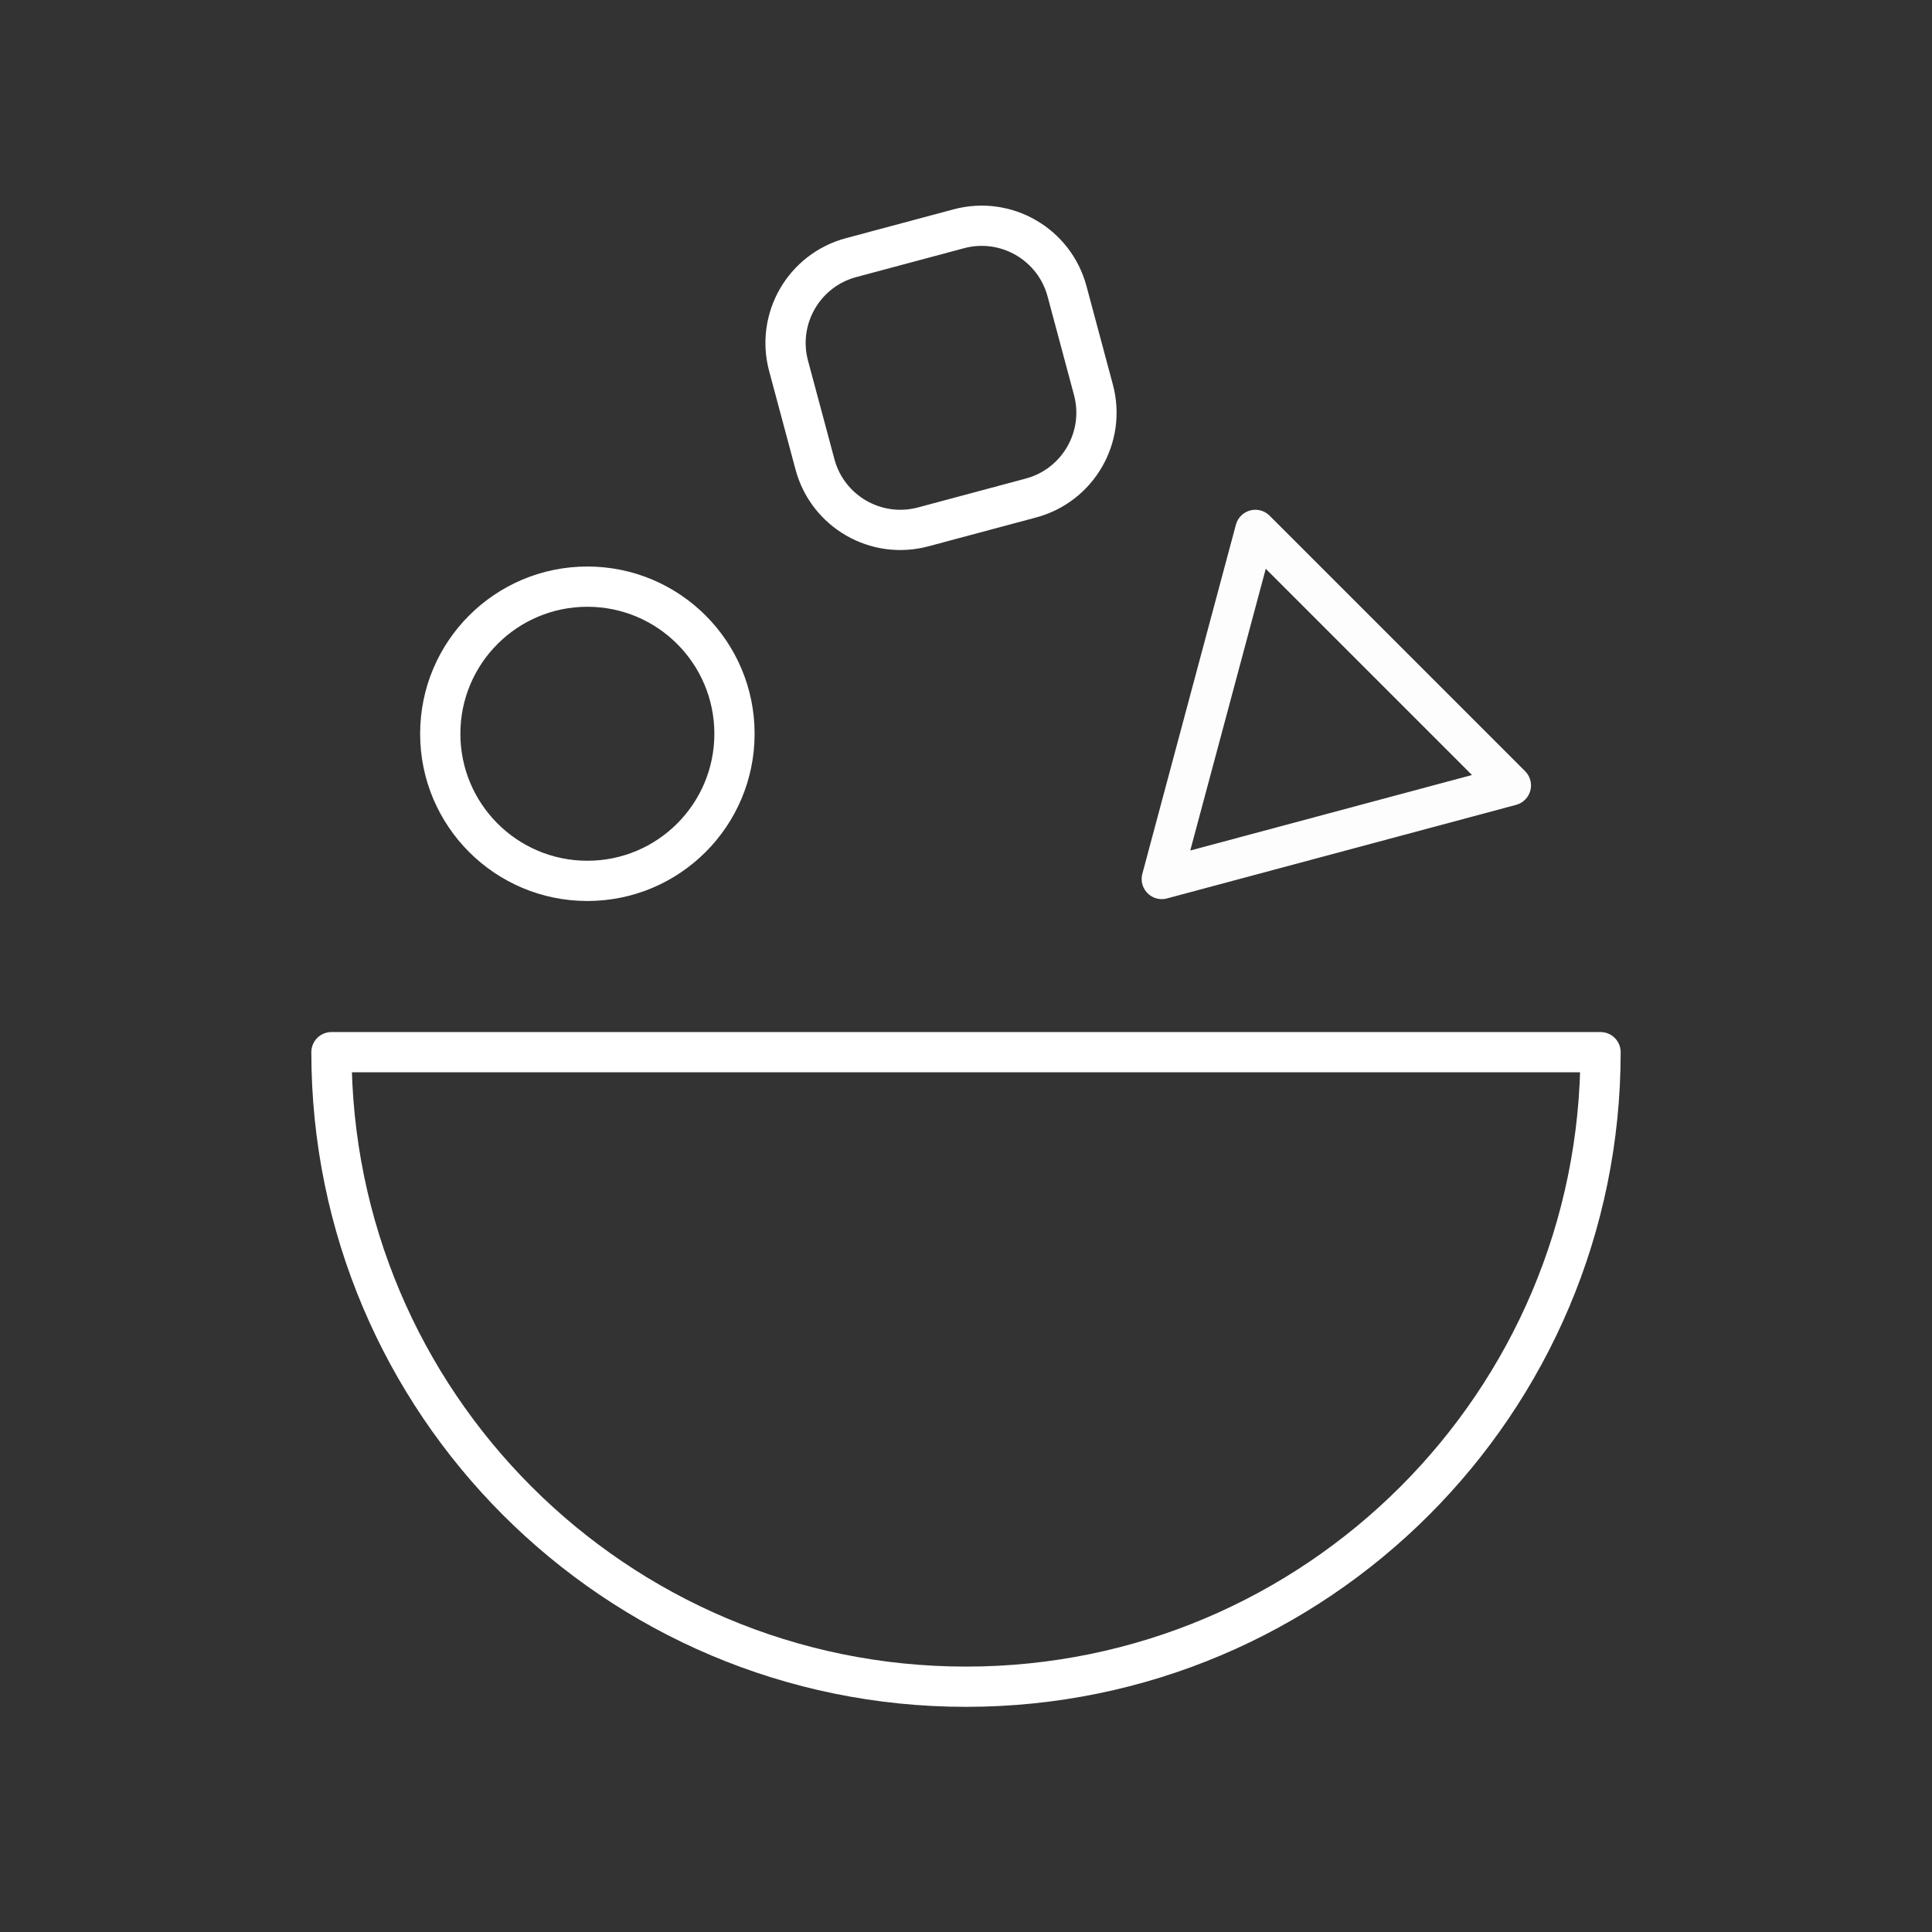 <?xml version="1.0" encoding="UTF-8"?>
<svg version="1.1" viewBox="0 0 48 48" xml:space="preserve" xmlns="http://www.w3.org/2000/svg"><rect x="0" y="0" width="48" height="48" fill="#333333" stroke="none"/><defs><style>.a{fill:none;stroke:#fff;stroke-linecap:round;stroke-linejoin:round;}</style></defs><path d="m39.765 26.141c0 8.707-7.058 15.765-15.765 15.765s-15.765-7.058-15.765-15.765z" fill="none" stroke="#fff" stroke-linecap="round" stroke-linejoin="round"/><circle cx="14.593" cy="18.23" r="3.655" fill="none" stroke="#fff" stroke-linecap="round" stroke-linejoin="round"/><path class="a" d="m23.821 5.684-2.677 0.717c-1.171 0.314-1.866 1.518-1.552 2.689l0.656 2.448c0.314 1.171 1.518 1.866 2.689 1.552l2.677-0.717c1.171-0.314 1.866-1.518 1.552-2.689l-0.656-2.448c-0.314-1.171-1.518-1.866-2.689-1.552z" fill="none" stroke="#fff" stroke-linecap="round" stroke-linejoin="round"/><path transform="matrix(1.247 0 0 1.247 -19.028 -7.747)" d="m45.361 21.861-6.955 1.864 1.864-6.955z" fill="none" stroke="#fdfdfd" stroke-linecap="round" stroke-linejoin="round" stroke-width=".802"/></svg>
